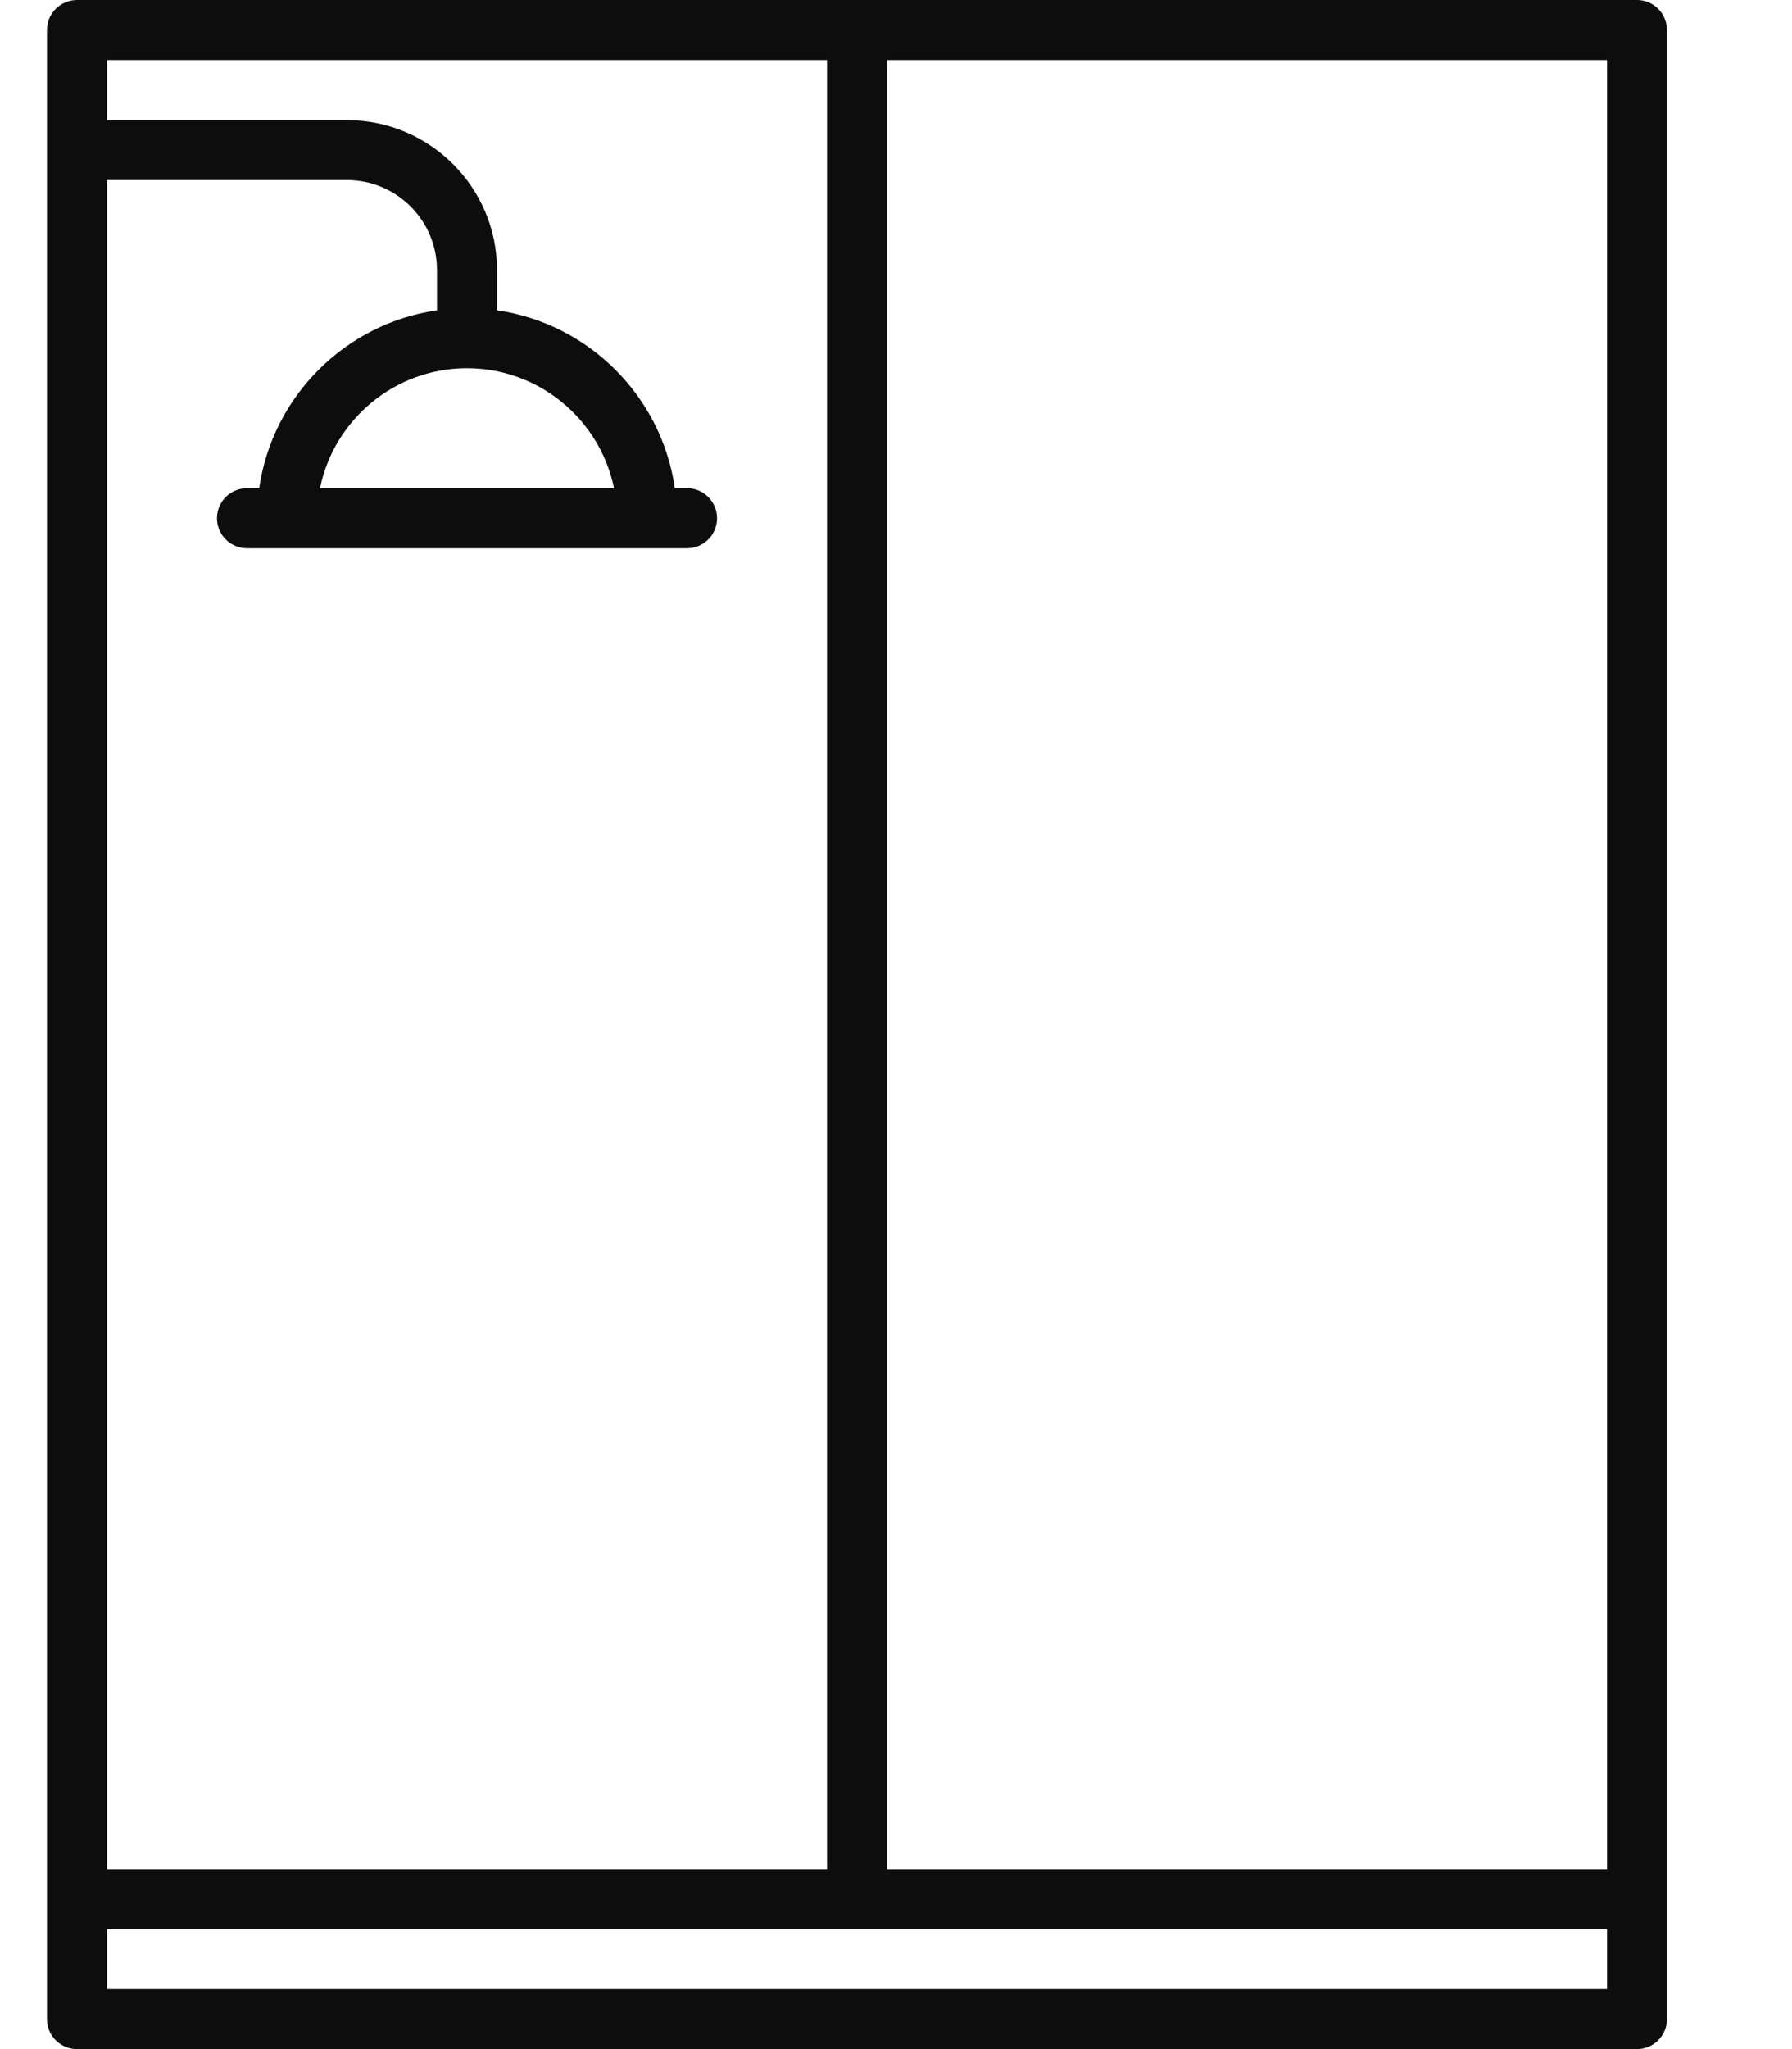 <?xml version="1.0" encoding="utf-8"?>
<svg width="14" height="16" viewBox="0 0 14 16" fill="none" xmlns="http://www.w3.org/2000/svg">
                                                <path d="M12.789 0H0.602C0.472 0 0.367 0.105 0.367 0.234V15.766C0.367 15.895 0.472 16 0.602 16H12.789C12.918 16 13.023 15.895 13.023 15.766V0.234C13.023 0.105 12.918 0 12.789 0ZM0.836 1.406H2.711C3.099 1.406 3.414 1.722 3.414 2.109V2.423C2.697 2.526 2.128 3.095 2.025 3.812H1.93C1.8 3.812 1.695 3.917 1.695 4.047C1.695 4.176 1.8 4.281 1.93 4.281H5.367C5.497 4.281 5.602 4.176 5.602 4.047C5.602 3.917 5.497 3.812 5.367 3.812H5.272C5.169 3.095 4.6 2.526 3.883 2.423V2.109C3.883 1.463 3.357 0.938 2.711 0.938H0.836V0.469H6.461V14.594H0.836V1.406ZM3.648 2.875C4.214 2.875 4.688 3.278 4.797 3.812H2.5C2.609 3.278 3.082 2.875 3.648 2.875ZM12.555 15.531H0.836V15.062H12.555V15.531ZM12.555 14.594H6.93V0.469H12.555V14.594Z" fill="#0D0D0D"></path>
                                            </svg>